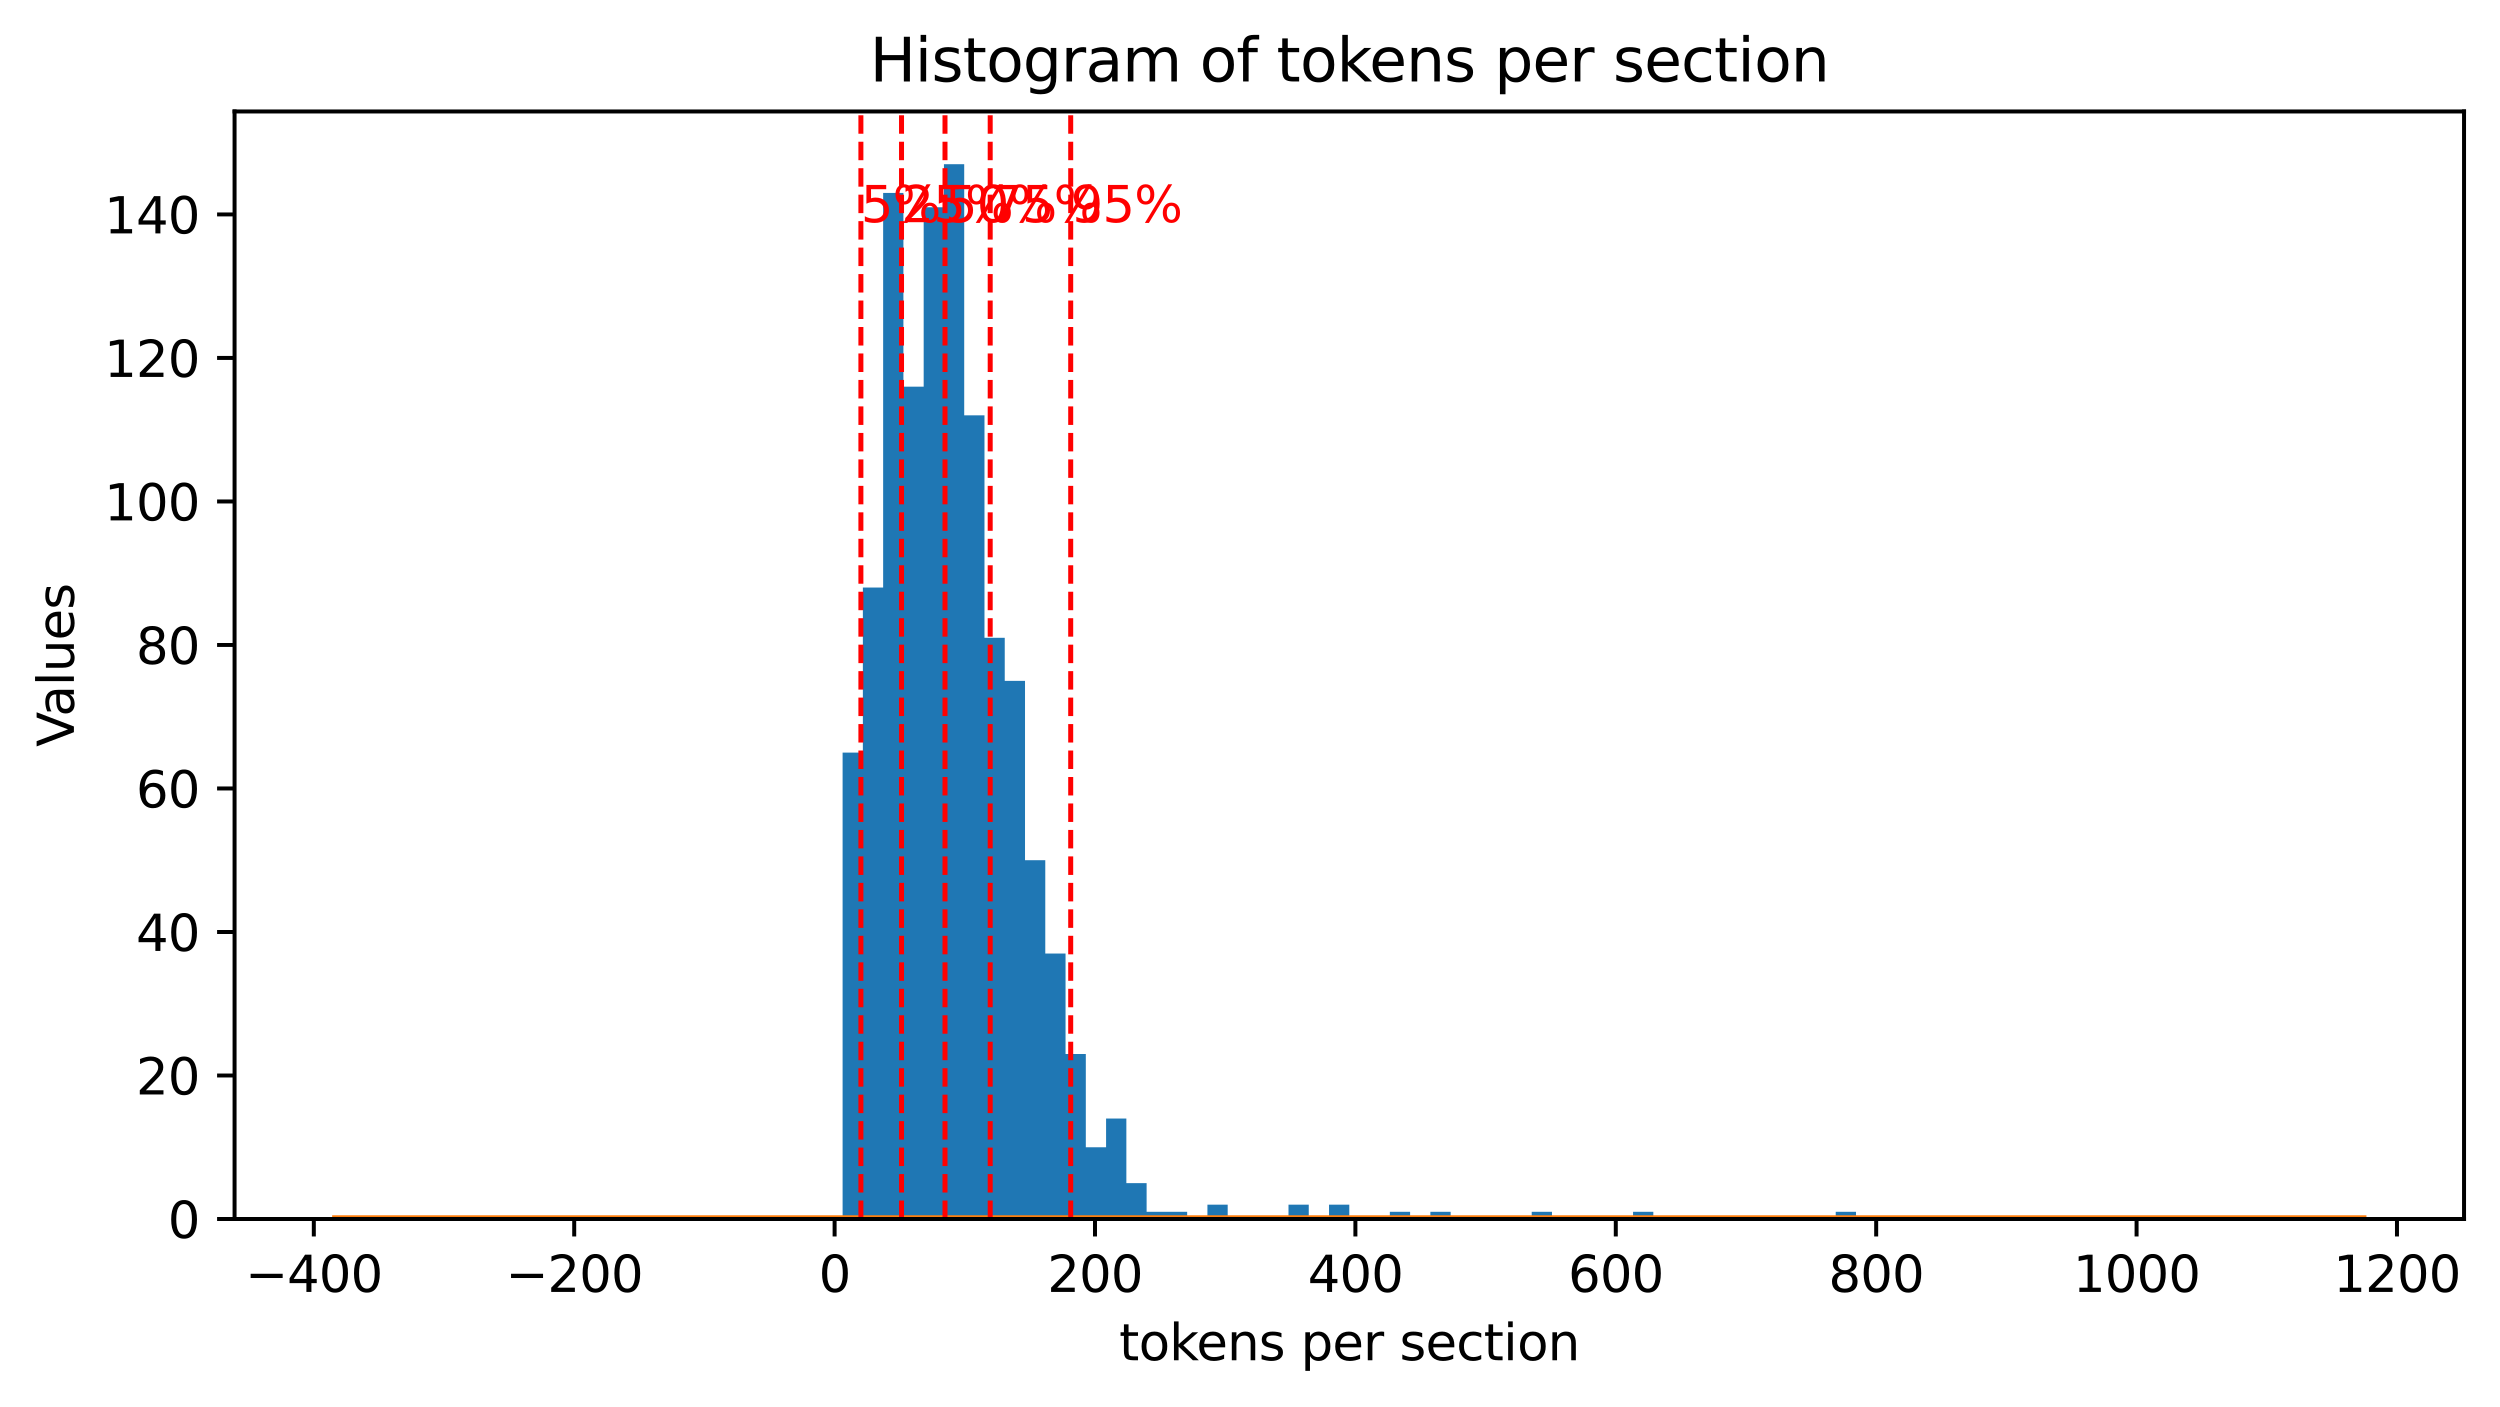<?xml version="1.0" encoding="utf-8" standalone="no"?>
<!DOCTYPE svg PUBLIC "-//W3C//DTD SVG 1.1//EN"
  "http://www.w3.org/Graphics/SVG/1.1/DTD/svg11.dtd">
<svg xmlns:xlink="http://www.w3.org/1999/xlink" width="500.566pt" height="281.634pt" viewBox="0 0 500.566 281.634" xmlns="http://www.w3.org/2000/svg" version="1.1">
 <defs>
  <style type="text/css">*{stroke-linejoin: round; stroke-linecap: butt}</style>
 </defs>
 <g id="figure_1">
  <g id="patch_1">
   <path d="M 0 281.634 
L 500.566 281.634 
L 500.566 0 
L 0 0 
L 0 281.634 
z
" style="fill: none"/>
  </g>
  <g id="axes_1">
   <g id="patch_2">
    <path d="M 46.966 244.078 
L 493.366 244.078 
L 493.366 22.318 
L 46.966 22.318 
L 46.966 244.078 
z
" style="fill: none"/>
   </g>
   <g id="patch_3">
    <path d="M 168.711 244.078 
L 168.711 150.69 
L 172.769 150.69 
L 172.769 117.645 
L 176.827 117.645 
L 176.827 38.625 
L 180.886 38.625 
L 180.886 77.417 
L 184.944 77.417 
L 184.944 41.499 
L 189.002 41.499 
L 189.002 32.878 
L 193.06 32.878 
L 193.06 83.164 
L 197.118 83.164 
L 197.118 127.703 
L 201.177 127.703 
L 201.177 136.323 
L 205.235 136.323 
L 205.235 172.241 
L 209.293 172.241 
L 209.293 190.919 
L 213.351 190.919 
L 213.351 211.033 
L 217.409 211.033 
L 217.409 229.711 
L 221.467 229.711 
L 221.467 223.964 
L 225.526 223.964 
L 225.526 236.894 
L 229.584 236.894 
L 229.584 242.641 
L 233.642 242.641 
L 233.642 242.641 
L 237.7 242.641 
L 237.7 244.078 
L 241.758 244.078 
L 241.758 241.205 
L 245.817 241.205 
L 245.817 244.078 
L 249.875 244.078 
L 249.875 244.078 
L 253.933 244.078 
L 253.933 244.078 
L 257.991 244.078 
L 257.991 241.205 
L 262.049 241.205 
L 262.049 244.078 
L 266.107 244.078 
L 266.107 241.205 
L 270.166 241.205 
L 270.166 244.078 
L 274.224 244.078 
L 274.224 244.078 
L 278.282 244.078 
L 278.282 242.641 
L 282.34 242.641 
L 282.34 244.078 
L 286.398 244.078 
L 286.398 242.641 
L 290.457 242.641 
L 290.457 244.078 
L 294.515 244.078 
L 294.515 244.078 
L 298.573 244.078 
L 298.573 244.078 
L 302.631 244.078 
L 302.631 244.078 
L 306.689 244.078 
L 306.689 242.641 
L 310.747 242.641 
L 310.747 244.078 
L 314.806 244.078 
L 314.806 244.078 
L 318.864 244.078 
L 318.864 244.078 
L 322.922 244.078 
L 322.922 244.078 
L 326.98 244.078 
L 326.98 242.641 
L 331.038 242.641 
L 331.038 244.078 
L 335.097 244.078 
L 335.097 244.078 
L 339.155 244.078 
L 339.155 244.078 
L 343.213 244.078 
L 343.213 244.078 
L 347.271 244.078 
L 347.271 244.078 
L 351.329 244.078 
L 351.329 244.078 
L 355.387 244.078 
L 355.387 244.078 
L 359.446 244.078 
L 359.446 244.078 
L 363.504 244.078 
L 363.504 244.078 
L 367.562 244.078 
L 367.562 242.641 
L 371.62 242.641 
L 371.62 244.078 
L 367.562 244.078 
L 367.562 244.078 
L 363.504 244.078 
L 363.504 244.078 
L 359.446 244.078 
L 359.446 244.078 
L 355.387 244.078 
L 355.387 244.078 
L 351.329 244.078 
L 351.329 244.078 
L 347.271 244.078 
L 347.271 244.078 
L 343.213 244.078 
L 343.213 244.078 
L 339.155 244.078 
L 339.155 244.078 
L 335.097 244.078 
L 335.097 244.078 
L 331.038 244.078 
L 331.038 244.078 
L 326.98 244.078 
L 326.98 244.078 
L 322.922 244.078 
L 322.922 244.078 
L 318.864 244.078 
L 318.864 244.078 
L 314.806 244.078 
L 314.806 244.078 
L 310.747 244.078 
L 310.747 244.078 
L 306.689 244.078 
L 306.689 244.078 
L 302.631 244.078 
L 302.631 244.078 
L 298.573 244.078 
L 298.573 244.078 
L 294.515 244.078 
L 294.515 244.078 
L 290.457 244.078 
L 290.457 244.078 
L 286.398 244.078 
L 286.398 244.078 
L 282.34 244.078 
L 282.34 244.078 
L 278.282 244.078 
L 278.282 244.078 
L 274.224 244.078 
L 274.224 244.078 
L 270.166 244.078 
L 270.166 244.078 
L 266.107 244.078 
L 266.107 244.078 
L 262.049 244.078 
L 262.049 244.078 
L 257.991 244.078 
L 257.991 244.078 
L 253.933 244.078 
L 253.933 244.078 
L 249.875 244.078 
L 249.875 244.078 
L 245.817 244.078 
L 245.817 244.078 
L 241.758 244.078 
L 241.758 244.078 
L 237.7 244.078 
L 237.7 244.078 
L 233.642 244.078 
L 233.642 244.078 
L 229.584 244.078 
L 229.584 244.078 
L 225.526 244.078 
L 225.526 244.078 
L 221.467 244.078 
L 221.467 244.078 
L 217.409 244.078 
L 217.409 244.078 
L 213.351 244.078 
L 213.351 244.078 
L 209.293 244.078 
L 209.293 244.078 
L 205.235 244.078 
L 205.235 244.078 
L 201.177 244.078 
L 201.177 244.078 
L 197.118 244.078 
L 197.118 244.078 
L 193.06 244.078 
L 193.06 244.078 
L 189.002 244.078 
L 189.002 244.078 
L 184.944 244.078 
L 184.944 244.078 
L 180.886 244.078 
L 180.886 244.078 
L 176.827 244.078 
L 176.827 244.078 
L 172.769 244.078 
L 172.769 244.078 
z
" clip-path="url(#p7e716f4515)" style="fill: #1f77b4"/>
   </g>
   <g id="matplotlib.axis_1">
    <g id="xtick_1">
     <g id="line2d_1">
      <defs>
       <path id="mb034828252" d="M 0 0 
L 0 3.5 
" style="stroke: #000000; stroke-width: 0.8"/>
      </defs>
      <g>
       <use xlink:href="#mb034828252" x="62.834" y="244.078" style="stroke: #000000; stroke-width: 0.8"/>
      </g>
     </g>
     <g id="text_1">
      <!-- −400 -->
      <g transform="translate(49.1 258.677)scale(0.1 -0.1)">
       <defs>
        <path id="DejaVuSans-2212" d="M 678 2272 
L 4684 2272 
L 4684 1741 
L 678 1741 
L 678 2272 
z
" transform="scale(0.016)"/>
        <path id="DejaVuSans-34" d="M 2419 4116 
L 825 1625 
L 2419 1625 
L 2419 4116 
z
M 2253 4666 
L 3047 4666 
L 3047 1625 
L 3713 1625 
L 3713 1100 
L 3047 1100 
L 3047 0 
L 2419 0 
L 2419 1100 
L 313 1100 
L 313 1709 
L 2253 4666 
z
" transform="scale(0.016)"/>
        <path id="DejaVuSans-30" d="M 2034 4250 
Q 1547 4250 1301 3770 
Q 1056 3291 1056 2328 
Q 1056 1369 1301 889 
Q 1547 409 2034 409 
Q 2525 409 2770 889 
Q 3016 1369 3016 2328 
Q 3016 3291 2770 3770 
Q 2525 4250 2034 4250 
z
M 2034 4750 
Q 2819 4750 3233 4129 
Q 3647 3509 3647 2328 
Q 3647 1150 3233 529 
Q 2819 -91 2034 -91 
Q 1250 -91 836 529 
Q 422 1150 422 2328 
Q 422 3509 836 4129 
Q 1250 4750 2034 4750 
z
" transform="scale(0.016)"/>
       </defs>
       <use xlink:href="#DejaVuSans-2212"/>
       <use xlink:href="#DejaVuSans-34" x="83.789"/>
       <use xlink:href="#DejaVuSans-30" x="147.412"/>
       <use xlink:href="#DejaVuSans-30" x="211.035"/>
      </g>
     </g>
    </g>
    <g id="xtick_2">
     <g id="line2d_2">
      <g>
       <use xlink:href="#mb034828252" x="114.972" y="244.078" style="stroke: #000000; stroke-width: 0.8"/>
      </g>
     </g>
     <g id="text_2">
      <!-- −200 -->
      <g transform="translate(101.238 258.677)scale(0.1 -0.1)">
       <defs>
        <path id="DejaVuSans-32" d="M 1228 531 
L 3431 531 
L 3431 0 
L 469 0 
L 469 531 
Q 828 903 1448 1529 
Q 2069 2156 2228 2338 
Q 2531 2678 2651 2914 
Q 2772 3150 2772 3378 
Q 2772 3750 2511 3984 
Q 2250 4219 1831 4219 
Q 1534 4219 1204 4116 
Q 875 4013 500 3803 
L 500 4441 
Q 881 4594 1212 4672 
Q 1544 4750 1819 4750 
Q 2544 4750 2975 4387 
Q 3406 4025 3406 3419 
Q 3406 3131 3298 2873 
Q 3191 2616 2906 2266 
Q 2828 2175 2409 1742 
Q 1991 1309 1228 531 
z
" transform="scale(0.016)"/>
       </defs>
       <use xlink:href="#DejaVuSans-2212"/>
       <use xlink:href="#DejaVuSans-32" x="83.789"/>
       <use xlink:href="#DejaVuSans-30" x="147.412"/>
       <use xlink:href="#DejaVuSans-30" x="211.035"/>
      </g>
     </g>
    </g>
    <g id="xtick_3">
     <g id="line2d_3">
      <g>
       <use xlink:href="#mb034828252" x="167.11" y="244.078" style="stroke: #000000; stroke-width: 0.8"/>
      </g>
     </g>
     <g id="text_3">
      <!-- 0 -->
      <g transform="translate(163.928 258.677)scale(0.1 -0.1)">
       <use xlink:href="#DejaVuSans-30"/>
      </g>
     </g>
    </g>
    <g id="xtick_4">
     <g id="line2d_4">
      <g>
       <use xlink:href="#mb034828252" x="219.247" y="244.078" style="stroke: #000000; stroke-width: 0.8"/>
      </g>
     </g>
     <g id="text_4">
      <!-- 200 -->
      <g transform="translate(209.704 258.677)scale(0.1 -0.1)">
       <use xlink:href="#DejaVuSans-32"/>
       <use xlink:href="#DejaVuSans-30" x="63.623"/>
       <use xlink:href="#DejaVuSans-30" x="127.246"/>
      </g>
     </g>
    </g>
    <g id="xtick_5">
     <g id="line2d_5">
      <g>
       <use xlink:href="#mb034828252" x="271.385" y="244.078" style="stroke: #000000; stroke-width: 0.8"/>
      </g>
     </g>
     <g id="text_5">
      <!-- 400 -->
      <g transform="translate(261.841 258.677)scale(0.1 -0.1)">
       <use xlink:href="#DejaVuSans-34"/>
       <use xlink:href="#DejaVuSans-30" x="63.623"/>
       <use xlink:href="#DejaVuSans-30" x="127.246"/>
      </g>
     </g>
    </g>
    <g id="xtick_6">
     <g id="line2d_6">
      <g>
       <use xlink:href="#mb034828252" x="323.523" y="244.078" style="stroke: #000000; stroke-width: 0.8"/>
      </g>
     </g>
     <g id="text_6">
      <!-- 600 -->
      <g transform="translate(313.979 258.677)scale(0.1 -0.1)">
       <defs>
        <path id="DejaVuSans-36" d="M 2113 2584 
Q 1688 2584 1439 2293 
Q 1191 2003 1191 1497 
Q 1191 994 1439 701 
Q 1688 409 2113 409 
Q 2538 409 2786 701 
Q 3034 994 3034 1497 
Q 3034 2003 2786 2293 
Q 2538 2584 2113 2584 
z
M 3366 4563 
L 3366 3988 
Q 3128 4100 2886 4159 
Q 2644 4219 2406 4219 
Q 1781 4219 1451 3797 
Q 1122 3375 1075 2522 
Q 1259 2794 1537 2939 
Q 1816 3084 2150 3084 
Q 2853 3084 3261 2657 
Q 3669 2231 3669 1497 
Q 3669 778 3244 343 
Q 2819 -91 2113 -91 
Q 1303 -91 875 529 
Q 447 1150 447 2328 
Q 447 3434 972 4092 
Q 1497 4750 2381 4750 
Q 2619 4750 2861 4703 
Q 3103 4656 3366 4563 
z
" transform="scale(0.016)"/>
       </defs>
       <use xlink:href="#DejaVuSans-36"/>
       <use xlink:href="#DejaVuSans-30" x="63.623"/>
       <use xlink:href="#DejaVuSans-30" x="127.246"/>
      </g>
     </g>
    </g>
    <g id="xtick_7">
     <g id="line2d_7">
      <g>
       <use xlink:href="#mb034828252" x="375.661" y="244.078" style="stroke: #000000; stroke-width: 0.8"/>
      </g>
     </g>
     <g id="text_7">
      <!-- 800 -->
      <g transform="translate(366.117 258.677)scale(0.1 -0.1)">
       <defs>
        <path id="DejaVuSans-38" d="M 2034 2216 
Q 1584 2216 1326 1975 
Q 1069 1734 1069 1313 
Q 1069 891 1326 650 
Q 1584 409 2034 409 
Q 2484 409 2743 651 
Q 3003 894 3003 1313 
Q 3003 1734 2745 1975 
Q 2488 2216 2034 2216 
z
M 1403 2484 
Q 997 2584 770 2862 
Q 544 3141 544 3541 
Q 544 4100 942 4425 
Q 1341 4750 2034 4750 
Q 2731 4750 3128 4425 
Q 3525 4100 3525 3541 
Q 3525 3141 3298 2862 
Q 3072 2584 2669 2484 
Q 3125 2378 3379 2068 
Q 3634 1759 3634 1313 
Q 3634 634 3220 271 
Q 2806 -91 2034 -91 
Q 1263 -91 848 271 
Q 434 634 434 1313 
Q 434 1759 690 2068 
Q 947 2378 1403 2484 
z
M 1172 3481 
Q 1172 3119 1398 2916 
Q 1625 2713 2034 2713 
Q 2441 2713 2670 2916 
Q 2900 3119 2900 3481 
Q 2900 3844 2670 4047 
Q 2441 4250 2034 4250 
Q 1625 4250 1398 4047 
Q 1172 3844 1172 3481 
z
" transform="scale(0.016)"/>
       </defs>
       <use xlink:href="#DejaVuSans-38"/>
       <use xlink:href="#DejaVuSans-30" x="63.623"/>
       <use xlink:href="#DejaVuSans-30" x="127.246"/>
      </g>
     </g>
    </g>
    <g id="xtick_8">
     <g id="line2d_8">
      <g>
       <use xlink:href="#mb034828252" x="427.799" y="244.078" style="stroke: #000000; stroke-width: 0.8"/>
      </g>
     </g>
     <g id="text_8">
      <!-- 1000 -->
      <g transform="translate(415.074 258.677)scale(0.1 -0.1)">
       <defs>
        <path id="DejaVuSans-31" d="M 794 531 
L 1825 531 
L 1825 4091 
L 703 3866 
L 703 4441 
L 1819 4666 
L 2450 4666 
L 2450 531 
L 3481 531 
L 3481 0 
L 794 0 
L 794 531 
z
" transform="scale(0.016)"/>
       </defs>
       <use xlink:href="#DejaVuSans-31"/>
       <use xlink:href="#DejaVuSans-30" x="63.623"/>
       <use xlink:href="#DejaVuSans-30" x="127.246"/>
       <use xlink:href="#DejaVuSans-30" x="190.869"/>
      </g>
     </g>
    </g>
    <g id="xtick_9">
     <g id="line2d_9">
      <g>
       <use xlink:href="#mb034828252" x="479.937" y="244.078" style="stroke: #000000; stroke-width: 0.8"/>
      </g>
     </g>
     <g id="text_9">
      <!-- 1200 -->
      <g transform="translate(467.212 258.677)scale(0.1 -0.1)">
       <use xlink:href="#DejaVuSans-31"/>
       <use xlink:href="#DejaVuSans-32" x="63.623"/>
       <use xlink:href="#DejaVuSans-30" x="127.246"/>
       <use xlink:href="#DejaVuSans-30" x="190.869"/>
      </g>
     </g>
    </g>
    <g id="text_10">
     <!-- tokens per section -->
     <g transform="translate(224.09 272.355)scale(0.1 -0.1)">
      <defs>
       <path id="DejaVuSans-74" d="M 1172 4494 
L 1172 3500 
L 2356 3500 
L 2356 3053 
L 1172 3053 
L 1172 1153 
Q 1172 725 1289 603 
Q 1406 481 1766 481 
L 2356 481 
L 2356 0 
L 1766 0 
Q 1100 0 847 248 
Q 594 497 594 1153 
L 594 3053 
L 172 3053 
L 172 3500 
L 594 3500 
L 594 4494 
L 1172 4494 
z
" transform="scale(0.016)"/>
       <path id="DejaVuSans-6f" d="M 1959 3097 
Q 1497 3097 1228 2736 
Q 959 2375 959 1747 
Q 959 1119 1226 758 
Q 1494 397 1959 397 
Q 2419 397 2687 759 
Q 2956 1122 2956 1747 
Q 2956 2369 2687 2733 
Q 2419 3097 1959 3097 
z
M 1959 3584 
Q 2709 3584 3137 3096 
Q 3566 2609 3566 1747 
Q 3566 888 3137 398 
Q 2709 -91 1959 -91 
Q 1206 -91 779 398 
Q 353 888 353 1747 
Q 353 2609 779 3096 
Q 1206 3584 1959 3584 
z
" transform="scale(0.016)"/>
       <path id="DejaVuSans-6b" d="M 581 4863 
L 1159 4863 
L 1159 1991 
L 2875 3500 
L 3609 3500 
L 1753 1863 
L 3688 0 
L 2938 0 
L 1159 1709 
L 1159 0 
L 581 0 
L 581 4863 
z
" transform="scale(0.016)"/>
       <path id="DejaVuSans-65" d="M 3597 1894 
L 3597 1613 
L 953 1613 
Q 991 1019 1311 708 
Q 1631 397 2203 397 
Q 2534 397 2845 478 
Q 3156 559 3463 722 
L 3463 178 
Q 3153 47 2828 -22 
Q 2503 -91 2169 -91 
Q 1331 -91 842 396 
Q 353 884 353 1716 
Q 353 2575 817 3079 
Q 1281 3584 2069 3584 
Q 2775 3584 3186 3129 
Q 3597 2675 3597 1894 
z
M 3022 2063 
Q 3016 2534 2758 2815 
Q 2500 3097 2075 3097 
Q 1594 3097 1305 2825 
Q 1016 2553 972 2059 
L 3022 2063 
z
" transform="scale(0.016)"/>
       <path id="DejaVuSans-6e" d="M 3513 2113 
L 3513 0 
L 2938 0 
L 2938 2094 
Q 2938 2591 2744 2837 
Q 2550 3084 2163 3084 
Q 1697 3084 1428 2787 
Q 1159 2491 1159 1978 
L 1159 0 
L 581 0 
L 581 3500 
L 1159 3500 
L 1159 2956 
Q 1366 3272 1645 3428 
Q 1925 3584 2291 3584 
Q 2894 3584 3203 3211 
Q 3513 2838 3513 2113 
z
" transform="scale(0.016)"/>
       <path id="DejaVuSans-73" d="M 2834 3397 
L 2834 2853 
Q 2591 2978 2328 3040 
Q 2066 3103 1784 3103 
Q 1356 3103 1142 2972 
Q 928 2841 928 2578 
Q 928 2378 1081 2264 
Q 1234 2150 1697 2047 
L 1894 2003 
Q 2506 1872 2764 1633 
Q 3022 1394 3022 966 
Q 3022 478 2636 193 
Q 2250 -91 1575 -91 
Q 1294 -91 989 -36 
Q 684 19 347 128 
L 347 722 
Q 666 556 975 473 
Q 1284 391 1588 391 
Q 1994 391 2212 530 
Q 2431 669 2431 922 
Q 2431 1156 2273 1281 
Q 2116 1406 1581 1522 
L 1381 1569 
Q 847 1681 609 1914 
Q 372 2147 372 2553 
Q 372 3047 722 3315 
Q 1072 3584 1716 3584 
Q 2034 3584 2315 3537 
Q 2597 3491 2834 3397 
z
" transform="scale(0.016)"/>
       <path id="DejaVuSans-20" transform="scale(0.016)"/>
       <path id="DejaVuSans-70" d="M 1159 525 
L 1159 -1331 
L 581 -1331 
L 581 3500 
L 1159 3500 
L 1159 2969 
Q 1341 3281 1617 3432 
Q 1894 3584 2278 3584 
Q 2916 3584 3314 3078 
Q 3713 2572 3713 1747 
Q 3713 922 3314 415 
Q 2916 -91 2278 -91 
Q 1894 -91 1617 61 
Q 1341 213 1159 525 
z
M 3116 1747 
Q 3116 2381 2855 2742 
Q 2594 3103 2138 3103 
Q 1681 3103 1420 2742 
Q 1159 2381 1159 1747 
Q 1159 1113 1420 752 
Q 1681 391 2138 391 
Q 2594 391 2855 752 
Q 3116 1113 3116 1747 
z
" transform="scale(0.016)"/>
       <path id="DejaVuSans-72" d="M 2631 2963 
Q 2534 3019 2420 3045 
Q 2306 3072 2169 3072 
Q 1681 3072 1420 2755 
Q 1159 2438 1159 1844 
L 1159 0 
L 581 0 
L 581 3500 
L 1159 3500 
L 1159 2956 
Q 1341 3275 1631 3429 
Q 1922 3584 2338 3584 
Q 2397 3584 2469 3576 
Q 2541 3569 2628 3553 
L 2631 2963 
z
" transform="scale(0.016)"/>
       <path id="DejaVuSans-63" d="M 3122 3366 
L 3122 2828 
Q 2878 2963 2633 3030 
Q 2388 3097 2138 3097 
Q 1578 3097 1268 2742 
Q 959 2388 959 1747 
Q 959 1106 1268 751 
Q 1578 397 2138 397 
Q 2388 397 2633 464 
Q 2878 531 3122 666 
L 3122 134 
Q 2881 22 2623 -34 
Q 2366 -91 2075 -91 
Q 1284 -91 818 406 
Q 353 903 353 1747 
Q 353 2603 823 3093 
Q 1294 3584 2113 3584 
Q 2378 3584 2631 3529 
Q 2884 3475 3122 3366 
z
" transform="scale(0.016)"/>
       <path id="DejaVuSans-69" d="M 603 3500 
L 1178 3500 
L 1178 0 
L 603 0 
L 603 3500 
z
M 603 4863 
L 1178 4863 
L 1178 4134 
L 603 4134 
L 603 4863 
z
" transform="scale(0.016)"/>
      </defs>
      <use xlink:href="#DejaVuSans-74"/>
      <use xlink:href="#DejaVuSans-6f" x="39.209"/>
      <use xlink:href="#DejaVuSans-6b" x="100.391"/>
      <use xlink:href="#DejaVuSans-65" x="154.676"/>
      <use xlink:href="#DejaVuSans-6e" x="216.199"/>
      <use xlink:href="#DejaVuSans-73" x="279.578"/>
      <use xlink:href="#DejaVuSans-20" x="331.678"/>
      <use xlink:href="#DejaVuSans-70" x="363.465"/>
      <use xlink:href="#DejaVuSans-65" x="426.941"/>
      <use xlink:href="#DejaVuSans-72" x="488.465"/>
      <use xlink:href="#DejaVuSans-20" x="529.578"/>
      <use xlink:href="#DejaVuSans-73" x="561.365"/>
      <use xlink:href="#DejaVuSans-65" x="613.465"/>
      <use xlink:href="#DejaVuSans-63" x="674.988"/>
      <use xlink:href="#DejaVuSans-74" x="729.969"/>
      <use xlink:href="#DejaVuSans-69" x="769.178"/>
      <use xlink:href="#DejaVuSans-6f" x="796.961"/>
      <use xlink:href="#DejaVuSans-6e" x="858.143"/>
     </g>
    </g>
   </g>
   <g id="matplotlib.axis_2">
    <g id="ytick_1">
     <g id="line2d_10">
      <defs>
       <path id="m76a49b2447" d="M 0 0 
L -3.5 0 
" style="stroke: #000000; stroke-width: 0.8"/>
      </defs>
      <g>
       <use xlink:href="#m76a49b2447" x="46.966" y="244.078" style="stroke: #000000; stroke-width: 0.8"/>
      </g>
     </g>
     <g id="text_11">
      <!-- 0 -->
      <g transform="translate(33.603 247.877)scale(0.1 -0.1)">
       <use xlink:href="#DejaVuSans-30"/>
      </g>
     </g>
    </g>
    <g id="ytick_2">
     <g id="line2d_11">
      <g>
       <use xlink:href="#m76a49b2447" x="46.966" y="215.343" style="stroke: #000000; stroke-width: 0.8"/>
      </g>
     </g>
     <g id="text_12">
      <!-- 20 -->
      <g transform="translate(27.241 219.143)scale(0.1 -0.1)">
       <use xlink:href="#DejaVuSans-32"/>
       <use xlink:href="#DejaVuSans-30" x="63.623"/>
      </g>
     </g>
    </g>
    <g id="ytick_3">
     <g id="line2d_12">
      <g>
       <use xlink:href="#m76a49b2447" x="46.966" y="186.609" style="stroke: #000000; stroke-width: 0.8"/>
      </g>
     </g>
     <g id="text_13">
      <!-- 40 -->
      <g transform="translate(27.241 190.408)scale(0.1 -0.1)">
       <use xlink:href="#DejaVuSans-34"/>
       <use xlink:href="#DejaVuSans-30" x="63.623"/>
      </g>
     </g>
    </g>
    <g id="ytick_4">
     <g id="line2d_13">
      <g>
       <use xlink:href="#m76a49b2447" x="46.966" y="157.874" style="stroke: #000000; stroke-width: 0.8"/>
      </g>
     </g>
     <g id="text_14">
      <!-- 60 -->
      <g transform="translate(27.241 161.673)scale(0.1 -0.1)">
       <use xlink:href="#DejaVuSans-36"/>
       <use xlink:href="#DejaVuSans-30" x="63.623"/>
      </g>
     </g>
    </g>
    <g id="ytick_5">
     <g id="line2d_14">
      <g>
       <use xlink:href="#m76a49b2447" x="46.966" y="129.139" style="stroke: #000000; stroke-width: 0.8"/>
      </g>
     </g>
     <g id="text_15">
      <!-- 80 -->
      <g transform="translate(27.241 132.939)scale(0.1 -0.1)">
       <use xlink:href="#DejaVuSans-38"/>
       <use xlink:href="#DejaVuSans-30" x="63.623"/>
      </g>
     </g>
    </g>
    <g id="ytick_6">
     <g id="line2d_15">
      <g>
       <use xlink:href="#m76a49b2447" x="46.966" y="100.405" style="stroke: #000000; stroke-width: 0.8"/>
      </g>
     </g>
     <g id="text_16">
      <!-- 100 -->
      <g transform="translate(20.878 104.204)scale(0.1 -0.1)">
       <use xlink:href="#DejaVuSans-31"/>
       <use xlink:href="#DejaVuSans-30" x="63.623"/>
       <use xlink:href="#DejaVuSans-30" x="127.246"/>
      </g>
     </g>
    </g>
    <g id="ytick_7">
     <g id="line2d_16">
      <g>
       <use xlink:href="#m76a49b2447" x="46.966" y="71.67" style="stroke: #000000; stroke-width: 0.8"/>
      </g>
     </g>
     <g id="text_17">
      <!-- 120 -->
      <g transform="translate(20.878 75.469)scale(0.1 -0.1)">
       <use xlink:href="#DejaVuSans-31"/>
       <use xlink:href="#DejaVuSans-32" x="63.623"/>
       <use xlink:href="#DejaVuSans-30" x="127.246"/>
      </g>
     </g>
    </g>
    <g id="ytick_8">
     <g id="line2d_17">
      <g>
       <use xlink:href="#m76a49b2447" x="46.966" y="42.935" style="stroke: #000000; stroke-width: 0.8"/>
      </g>
     </g>
     <g id="text_18">
      <!-- 140 -->
      <g transform="translate(20.878 46.734)scale(0.1 -0.1)">
       <use xlink:href="#DejaVuSans-31"/>
       <use xlink:href="#DejaVuSans-34" x="63.623"/>
       <use xlink:href="#DejaVuSans-30" x="127.246"/>
      </g>
     </g>
    </g>
    <g id="text_19">
     <!-- Values -->
     <g transform="translate(14.798 149.534)rotate(-90)scale(0.1 -0.1)">
      <defs>
       <path id="DejaVuSans-56" d="M 1831 0 
L 50 4666 
L 709 4666 
L 2188 738 
L 3669 4666 
L 4325 4666 
L 2547 0 
L 1831 0 
z
" transform="scale(0.016)"/>
       <path id="DejaVuSans-61" d="M 2194 1759 
Q 1497 1759 1228 1600 
Q 959 1441 959 1056 
Q 959 750 1161 570 
Q 1363 391 1709 391 
Q 2188 391 2477 730 
Q 2766 1069 2766 1631 
L 2766 1759 
L 2194 1759 
z
M 3341 1997 
L 3341 0 
L 2766 0 
L 2766 531 
Q 2569 213 2275 61 
Q 1981 -91 1556 -91 
Q 1019 -91 701 211 
Q 384 513 384 1019 
Q 384 1609 779 1909 
Q 1175 2209 1959 2209 
L 2766 2209 
L 2766 2266 
Q 2766 2663 2505 2880 
Q 2244 3097 1772 3097 
Q 1472 3097 1187 3025 
Q 903 2953 641 2809 
L 641 3341 
Q 956 3463 1253 3523 
Q 1550 3584 1831 3584 
Q 2591 3584 2966 3190 
Q 3341 2797 3341 1997 
z
" transform="scale(0.016)"/>
       <path id="DejaVuSans-6c" d="M 603 4863 
L 1178 4863 
L 1178 0 
L 603 0 
L 603 4863 
z
" transform="scale(0.016)"/>
       <path id="DejaVuSans-75" d="M 544 1381 
L 544 3500 
L 1119 3500 
L 1119 1403 
Q 1119 906 1312 657 
Q 1506 409 1894 409 
Q 2359 409 2629 706 
Q 2900 1003 2900 1516 
L 2900 3500 
L 3475 3500 
L 3475 0 
L 2900 0 
L 2900 538 
Q 2691 219 2414 64 
Q 2138 -91 1772 -91 
Q 1169 -91 856 284 
Q 544 659 544 1381 
z
M 1991 3584 
L 1991 3584 
z
" transform="scale(0.016)"/>
      </defs>
      <use xlink:href="#DejaVuSans-56"/>
      <use xlink:href="#DejaVuSans-61" x="60.658"/>
      <use xlink:href="#DejaVuSans-6c" x="121.938"/>
      <use xlink:href="#DejaVuSans-75" x="149.721"/>
      <use xlink:href="#DejaVuSans-65" x="213.1"/>
      <use xlink:href="#DejaVuSans-73" x="274.623"/>
     </g>
    </g>
   </g>
   <g id="line2d_18">
    <path d="M 67.257 244.078 
L 473.075 244.078 
L 473.075 244.078 
" clip-path="url(#p7e716f4515)" style="fill: none; stroke: #ff7f0e; stroke-width: 1.5; stroke-linecap: square"/>
   </g>
   <g id="line2d_19">
    <path d="M 172.373 244.078 
L 172.373 22.318 
" clip-path="url(#p7e716f4515)" style="fill: none; stroke-dasharray: 3.7,1.6; stroke-dashoffset: 0; stroke: #ff0000"/>
   </g>
   <g id="line2d_20">
    <path d="M 180.509 244.078 
L 180.509 22.318 
" clip-path="url(#p7e716f4515)" style="fill: none; stroke-dasharray: 3.7,1.6; stroke-dashoffset: 0; stroke: #ff0000"/>
   </g>
   <g id="line2d_21">
    <path d="M 189.213 244.078 
L 189.213 22.318 
" clip-path="url(#p7e716f4515)" style="fill: none; stroke-dasharray: 3.7,1.6; stroke-dashoffset: 0; stroke: #ff0000"/>
   </g>
   <g id="line2d_22">
    <path d="M 198.265 244.078 
L 198.265 22.318 
" clip-path="url(#p7e716f4515)" style="fill: none; stroke-dasharray: 3.7,1.6; stroke-dashoffset: 0; stroke: #ff0000"/>
   </g>
   <g id="line2d_23">
    <path d="M 214.382 244.078 
L 214.382 22.318 
" clip-path="url(#p7e716f4515)" style="fill: none; stroke-dasharray: 3.7,1.6; stroke-dashoffset: 0; stroke: #ff0000"/>
   </g>
   <g id="patch_4">
    <path d="M 46.966 244.078 
L 46.966 22.318 
" style="fill: none; stroke: #000000; stroke-width: 0.8; stroke-linejoin: miter; stroke-linecap: square"/>
   </g>
   <g id="patch_5">
    <path d="M 493.366 244.078 
L 493.366 22.318 
" style="fill: none; stroke: #000000; stroke-width: 0.8; stroke-linejoin: miter; stroke-linecap: square"/>
   </g>
   <g id="patch_6">
    <path d="M 46.966 244.078 
L 493.366 244.078 
" style="fill: none; stroke: #000000; stroke-width: 0.8; stroke-linejoin: miter; stroke-linecap: square"/>
   </g>
   <g id="patch_7">
    <path d="M 46.966 22.318 
L 493.366 22.318 
" style="fill: none; stroke: #000000; stroke-width: 0.8; stroke-linejoin: miter; stroke-linecap: square"/>
   </g>
   <g id="text_20">
    <!-- 5% -->
    <g style="fill: #ff0000" transform="translate(172.373 44.494)scale(0.1 -0.1)">
     <defs>
      <path id="DejaVuSans-35" d="M 691 4666 
L 3169 4666 
L 3169 4134 
L 1269 4134 
L 1269 2991 
Q 1406 3038 1543 3061 
Q 1681 3084 1819 3084 
Q 2600 3084 3056 2656 
Q 3513 2228 3513 1497 
Q 3513 744 3044 326 
Q 2575 -91 1722 -91 
Q 1428 -91 1123 -41 
Q 819 9 494 109 
L 494 744 
Q 775 591 1075 516 
Q 1375 441 1709 441 
Q 2250 441 2565 725 
Q 2881 1009 2881 1497 
Q 2881 1984 2565 2268 
Q 2250 2553 1709 2553 
Q 1456 2553 1204 2497 
Q 953 2441 691 2322 
L 691 4666 
z
" transform="scale(0.016)"/>
      <path id="DejaVuSans-25" d="M 4653 2053 
Q 4381 2053 4226 1822 
Q 4072 1591 4072 1178 
Q 4072 772 4226 539 
Q 4381 306 4653 306 
Q 4919 306 5073 539 
Q 5228 772 5228 1178 
Q 5228 1588 5073 1820 
Q 4919 2053 4653 2053 
z
M 4653 2450 
Q 5147 2450 5437 2106 
Q 5728 1763 5728 1178 
Q 5728 594 5436 251 
Q 5144 -91 4653 -91 
Q 4153 -91 3862 251 
Q 3572 594 3572 1178 
Q 3572 1766 3864 2108 
Q 4156 2450 4653 2450 
z
M 1428 4353 
Q 1159 4353 1004 4120 
Q 850 3888 850 3481 
Q 850 3069 1003 2837 
Q 1156 2606 1428 2606 
Q 1700 2606 1854 2837 
Q 2009 3069 2009 3481 
Q 2009 3884 1853 4118 
Q 1697 4353 1428 4353 
z
M 4250 4750 
L 4750 4750 
L 1831 -91 
L 1331 -91 
L 4250 4750 
z
M 1428 4750 
Q 1922 4750 2215 4408 
Q 2509 4066 2509 3481 
Q 2509 2891 2217 2550 
Q 1925 2209 1428 2209 
Q 931 2209 642 2551 
Q 353 2894 353 3481 
Q 353 4063 643 4406 
Q 934 4750 1428 4750 
z
" transform="scale(0.016)"/>
     </defs>
     <use xlink:href="#DejaVuSans-35"/>
     <use xlink:href="#DejaVuSans-25" x="63.623"/>
    </g>
   </g>
   <g id="text_21">
    <!-- 25% -->
    <g style="fill: #ff0000" transform="translate(180.509 44.494)scale(0.1 -0.1)">
     <use xlink:href="#DejaVuSans-32"/>
     <use xlink:href="#DejaVuSans-35" x="63.623"/>
     <use xlink:href="#DejaVuSans-25" x="127.246"/>
    </g>
   </g>
   <g id="text_22">
    <!-- 50% -->
    <g style="fill: #ff0000" transform="translate(189.213 44.494)scale(0.1 -0.1)">
     <use xlink:href="#DejaVuSans-35"/>
     <use xlink:href="#DejaVuSans-30" x="63.623"/>
     <use xlink:href="#DejaVuSans-25" x="127.246"/>
    </g>
   </g>
   <g id="text_23">
    <!-- 75% -->
    <g style="fill: #ff0000" transform="translate(198.265 44.494)scale(0.1 -0.1)">
     <defs>
      <path id="DejaVuSans-37" d="M 525 4666 
L 3525 4666 
L 3525 4397 
L 1831 0 
L 1172 0 
L 2766 4134 
L 525 4134 
L 525 4666 
z
" transform="scale(0.016)"/>
     </defs>
     <use xlink:href="#DejaVuSans-37"/>
     <use xlink:href="#DejaVuSans-35" x="63.623"/>
     <use xlink:href="#DejaVuSans-25" x="127.246"/>
    </g>
   </g>
   <g id="text_24">
    <!-- 95% -->
    <g style="fill: #ff0000" transform="translate(214.382 44.494)scale(0.1 -0.1)">
     <defs>
      <path id="DejaVuSans-39" d="M 703 97 
L 703 672 
Q 941 559 1184 500 
Q 1428 441 1663 441 
Q 2288 441 2617 861 
Q 2947 1281 2994 2138 
Q 2813 1869 2534 1725 
Q 2256 1581 1919 1581 
Q 1219 1581 811 2004 
Q 403 2428 403 3163 
Q 403 3881 828 4315 
Q 1253 4750 1959 4750 
Q 2769 4750 3195 4129 
Q 3622 3509 3622 2328 
Q 3622 1225 3098 567 
Q 2575 -91 1691 -91 
Q 1453 -91 1209 -44 
Q 966 3 703 97 
z
M 1959 2075 
Q 2384 2075 2632 2365 
Q 2881 2656 2881 3163 
Q 2881 3666 2632 3958 
Q 2384 4250 1959 4250 
Q 1534 4250 1286 3958 
Q 1038 3666 1038 3163 
Q 1038 2656 1286 2365 
Q 1534 2075 1959 2075 
z
" transform="scale(0.016)"/>
     </defs>
     <use xlink:href="#DejaVuSans-39"/>
     <use xlink:href="#DejaVuSans-35" x="63.623"/>
     <use xlink:href="#DejaVuSans-25" x="127.246"/>
    </g>
   </g>
   <g id="text_25">
    <!-- Histogram of tokens per section -->
    <g transform="translate(174.153 16.318)scale(0.12 -0.12)">
     <defs>
      <path id="DejaVuSans-48" d="M 628 4666 
L 1259 4666 
L 1259 2753 
L 3553 2753 
L 3553 4666 
L 4184 4666 
L 4184 0 
L 3553 0 
L 3553 2222 
L 1259 2222 
L 1259 0 
L 628 0 
L 628 4666 
z
" transform="scale(0.016)"/>
      <path id="DejaVuSans-67" d="M 2906 1791 
Q 2906 2416 2648 2759 
Q 2391 3103 1925 3103 
Q 1463 3103 1205 2759 
Q 947 2416 947 1791 
Q 947 1169 1205 825 
Q 1463 481 1925 481 
Q 2391 481 2648 825 
Q 2906 1169 2906 1791 
z
M 3481 434 
Q 3481 -459 3084 -895 
Q 2688 -1331 1869 -1331 
Q 1566 -1331 1297 -1286 
Q 1028 -1241 775 -1147 
L 775 -588 
Q 1028 -725 1275 -790 
Q 1522 -856 1778 -856 
Q 2344 -856 2625 -561 
Q 2906 -266 2906 331 
L 2906 616 
Q 2728 306 2450 153 
Q 2172 0 1784 0 
Q 1141 0 747 490 
Q 353 981 353 1791 
Q 353 2603 747 3093 
Q 1141 3584 1784 3584 
Q 2172 3584 2450 3431 
Q 2728 3278 2906 2969 
L 2906 3500 
L 3481 3500 
L 3481 434 
z
" transform="scale(0.016)"/>
      <path id="DejaVuSans-6d" d="M 3328 2828 
Q 3544 3216 3844 3400 
Q 4144 3584 4550 3584 
Q 5097 3584 5394 3201 
Q 5691 2819 5691 2113 
L 5691 0 
L 5113 0 
L 5113 2094 
Q 5113 2597 4934 2840 
Q 4756 3084 4391 3084 
Q 3944 3084 3684 2787 
Q 3425 2491 3425 1978 
L 3425 0 
L 2847 0 
L 2847 2094 
Q 2847 2600 2669 2842 
Q 2491 3084 2119 3084 
Q 1678 3084 1418 2786 
Q 1159 2488 1159 1978 
L 1159 0 
L 581 0 
L 581 3500 
L 1159 3500 
L 1159 2956 
Q 1356 3278 1631 3431 
Q 1906 3584 2284 3584 
Q 2666 3584 2933 3390 
Q 3200 3197 3328 2828 
z
" transform="scale(0.016)"/>
      <path id="DejaVuSans-66" d="M 2375 4863 
L 2375 4384 
L 1825 4384 
Q 1516 4384 1395 4259 
Q 1275 4134 1275 3809 
L 1275 3500 
L 2222 3500 
L 2222 3053 
L 1275 3053 
L 1275 0 
L 697 0 
L 697 3053 
L 147 3053 
L 147 3500 
L 697 3500 
L 697 3744 
Q 697 4328 969 4595 
Q 1241 4863 1831 4863 
L 2375 4863 
z
" transform="scale(0.016)"/>
     </defs>
     <use xlink:href="#DejaVuSans-48"/>
     <use xlink:href="#DejaVuSans-69" x="75.195"/>
     <use xlink:href="#DejaVuSans-73" x="102.979"/>
     <use xlink:href="#DejaVuSans-74" x="155.078"/>
     <use xlink:href="#DejaVuSans-6f" x="194.287"/>
     <use xlink:href="#DejaVuSans-67" x="255.469"/>
     <use xlink:href="#DejaVuSans-72" x="318.945"/>
     <use xlink:href="#DejaVuSans-61" x="360.059"/>
     <use xlink:href="#DejaVuSans-6d" x="421.338"/>
     <use xlink:href="#DejaVuSans-20" x="518.75"/>
     <use xlink:href="#DejaVuSans-6f" x="550.537"/>
     <use xlink:href="#DejaVuSans-66" x="611.719"/>
     <use xlink:href="#DejaVuSans-20" x="646.924"/>
     <use xlink:href="#DejaVuSans-74" x="678.711"/>
     <use xlink:href="#DejaVuSans-6f" x="717.92"/>
     <use xlink:href="#DejaVuSans-6b" x="779.102"/>
     <use xlink:href="#DejaVuSans-65" x="833.387"/>
     <use xlink:href="#DejaVuSans-6e" x="894.91"/>
     <use xlink:href="#DejaVuSans-73" x="958.289"/>
     <use xlink:href="#DejaVuSans-20" x="1010.389"/>
     <use xlink:href="#DejaVuSans-70" x="1042.176"/>
     <use xlink:href="#DejaVuSans-65" x="1105.652"/>
     <use xlink:href="#DejaVuSans-72" x="1167.176"/>
     <use xlink:href="#DejaVuSans-20" x="1208.289"/>
     <use xlink:href="#DejaVuSans-73" x="1240.076"/>
     <use xlink:href="#DejaVuSans-65" x="1292.176"/>
     <use xlink:href="#DejaVuSans-63" x="1353.699"/>
     <use xlink:href="#DejaVuSans-74" x="1408.68"/>
     <use xlink:href="#DejaVuSans-69" x="1447.889"/>
     <use xlink:href="#DejaVuSans-6f" x="1475.672"/>
     <use xlink:href="#DejaVuSans-6e" x="1536.854"/>
    </g>
   </g>
  </g>
 </g>
 <defs>
  <clipPath id="p7e716f4515">
   <rect x="46.966" y="22.318" width="446.4" height="221.76"/>
  </clipPath>
 </defs>
</svg>
